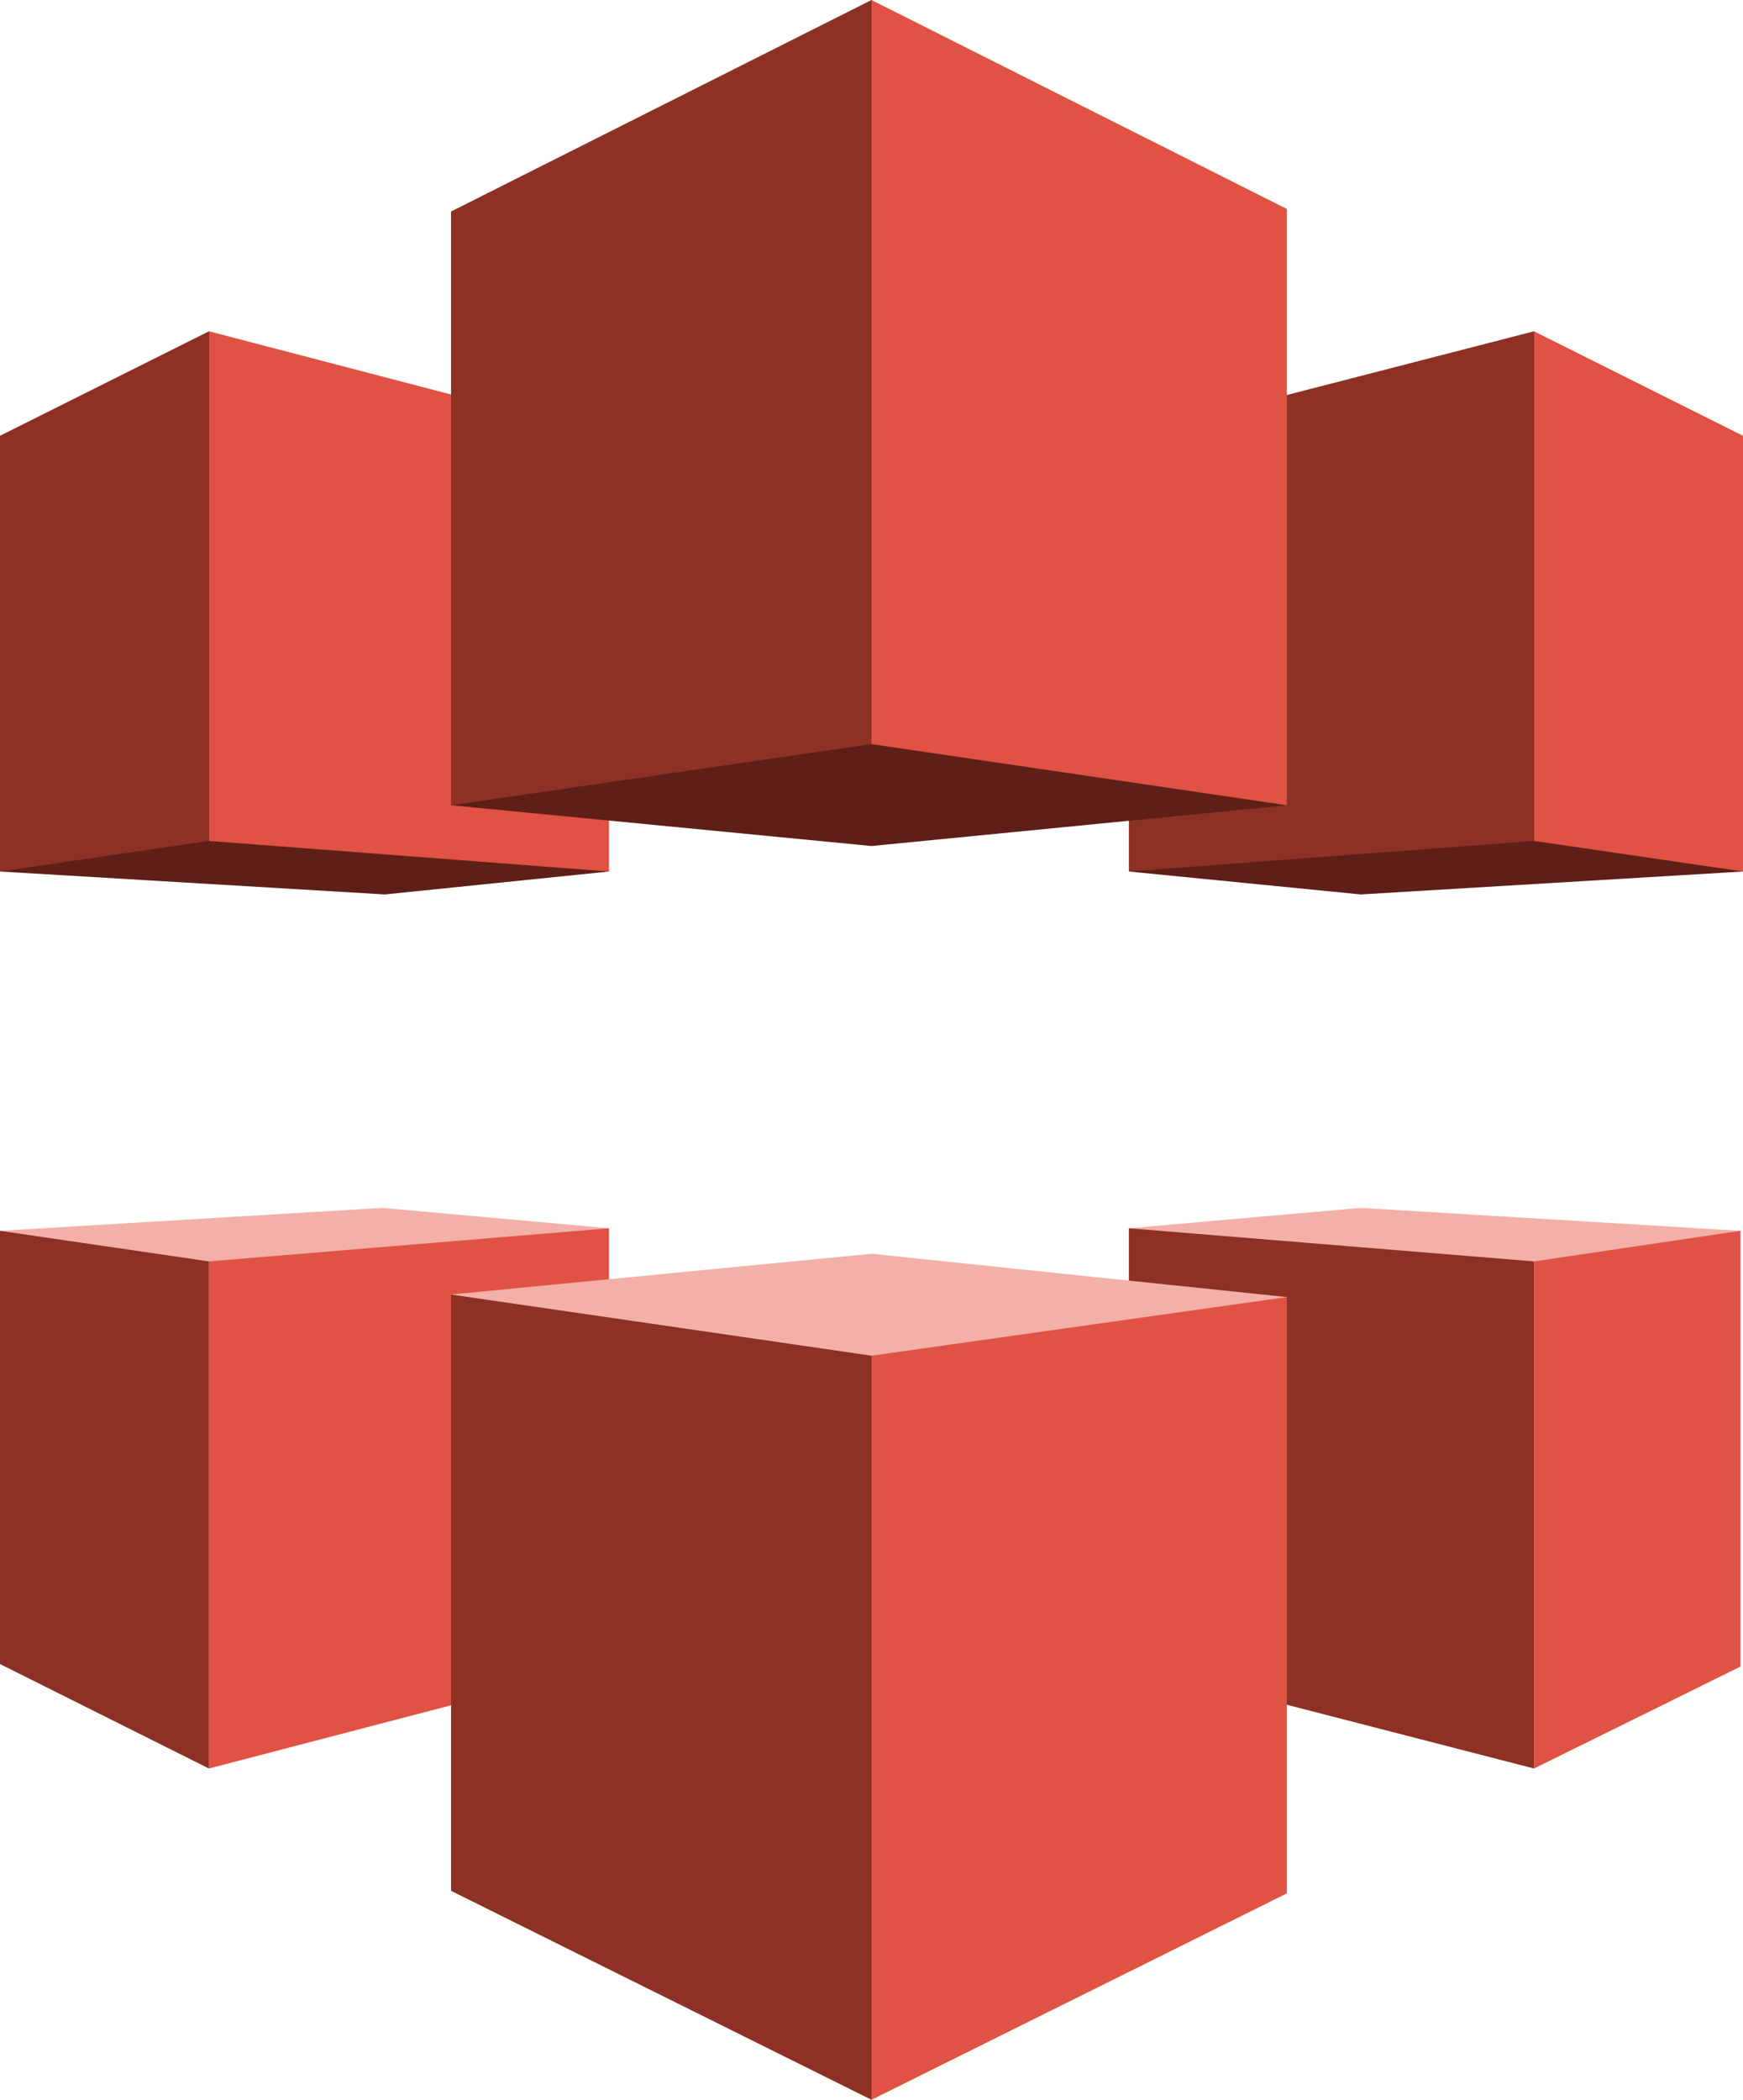 <svg xmlns="http://www.w3.org/2000/svg" viewBox="0 0 68.4 82.4"><defs><style>.a{fill:#f2b0a9;}.b{fill:#5e1f18;}.c{fill:#8c3123;}.d{fill:#e05243;}</style></defs><title>Storage-Content-Delivery_AmazonCloudFront</title><polygon class="a" points="23.9 48.2 8.2 69.3 0 48.3 15 47.4 23.9 48.2"/><polygon class="a" points="44.3 48.2 60.2 69.4 68.3 48.3 53.4 47.4 44.3 48.2"/><polygon class="b" points="23.9 34.2 8.2 13 0 34.2 15.1 35.1 23.9 34.2"/><polygon class="b" points="44.3 34.2 60.2 13 68.4 34.2 53.4 35.1 44.3 34.2"/><polygon class="c" points="44.3 34.2 60.2 33 60.2 13 44.3 17.1 44.3 34.2"/><polygon class="d" points="68.4 34.2 60.2 33 60.2 13 68.4 17.1 68.4 34.2"/><polygon class="c" points="44.3 48.2 60.2 49.5 60.2 69.4 44.3 65.3 44.3 48.2"/><polygon class="d" points="68.3 48.3 60.2 49.5 60.2 69.4 68.3 65.4 68.3 48.3"/><polygon class="d" points="23.9 34.2 8.2 33 8.2 13 23.9 17.1 23.9 34.2"/><polygon class="c" points="0 34.2 8.2 33 8.2 13 0 17.1 0 34.2"/><polygon class="d" points="23.9 48.2 8.2 49.5 8.2 69.4 23.9 65.3 23.9 48.2"/><polygon class="c" points="0 48.3 8.2 49.5 8.2 69.4 0 65.3 0 48.3"/><polygon class="a" points="50.5 50.9 34.2 49.2 17.7 50.8 34.2 82.4 50.5 50.9"/><polygon class="b" points="50.5 31.6 34.2 33.2 17.7 31.6 34.2 0 50.5 31.6"/><polygon class="d" points="50.5 31.6 34.2 29.2 34.2 0 50.5 8.2 50.5 31.6"/><polygon class="c" points="17.7 31.6 34.2 29.2 34.2 0 17.7 8.3 17.7 31.6"/><polygon class="d" points="50.5 50.9 34.2 53.2 34.2 82.4 50.5 74.3 50.5 50.9"/><polygon class="c" points="17.7 50.8 34.2 53.2 34.2 82.4 17.7 74.2 17.7 50.8"/></svg>